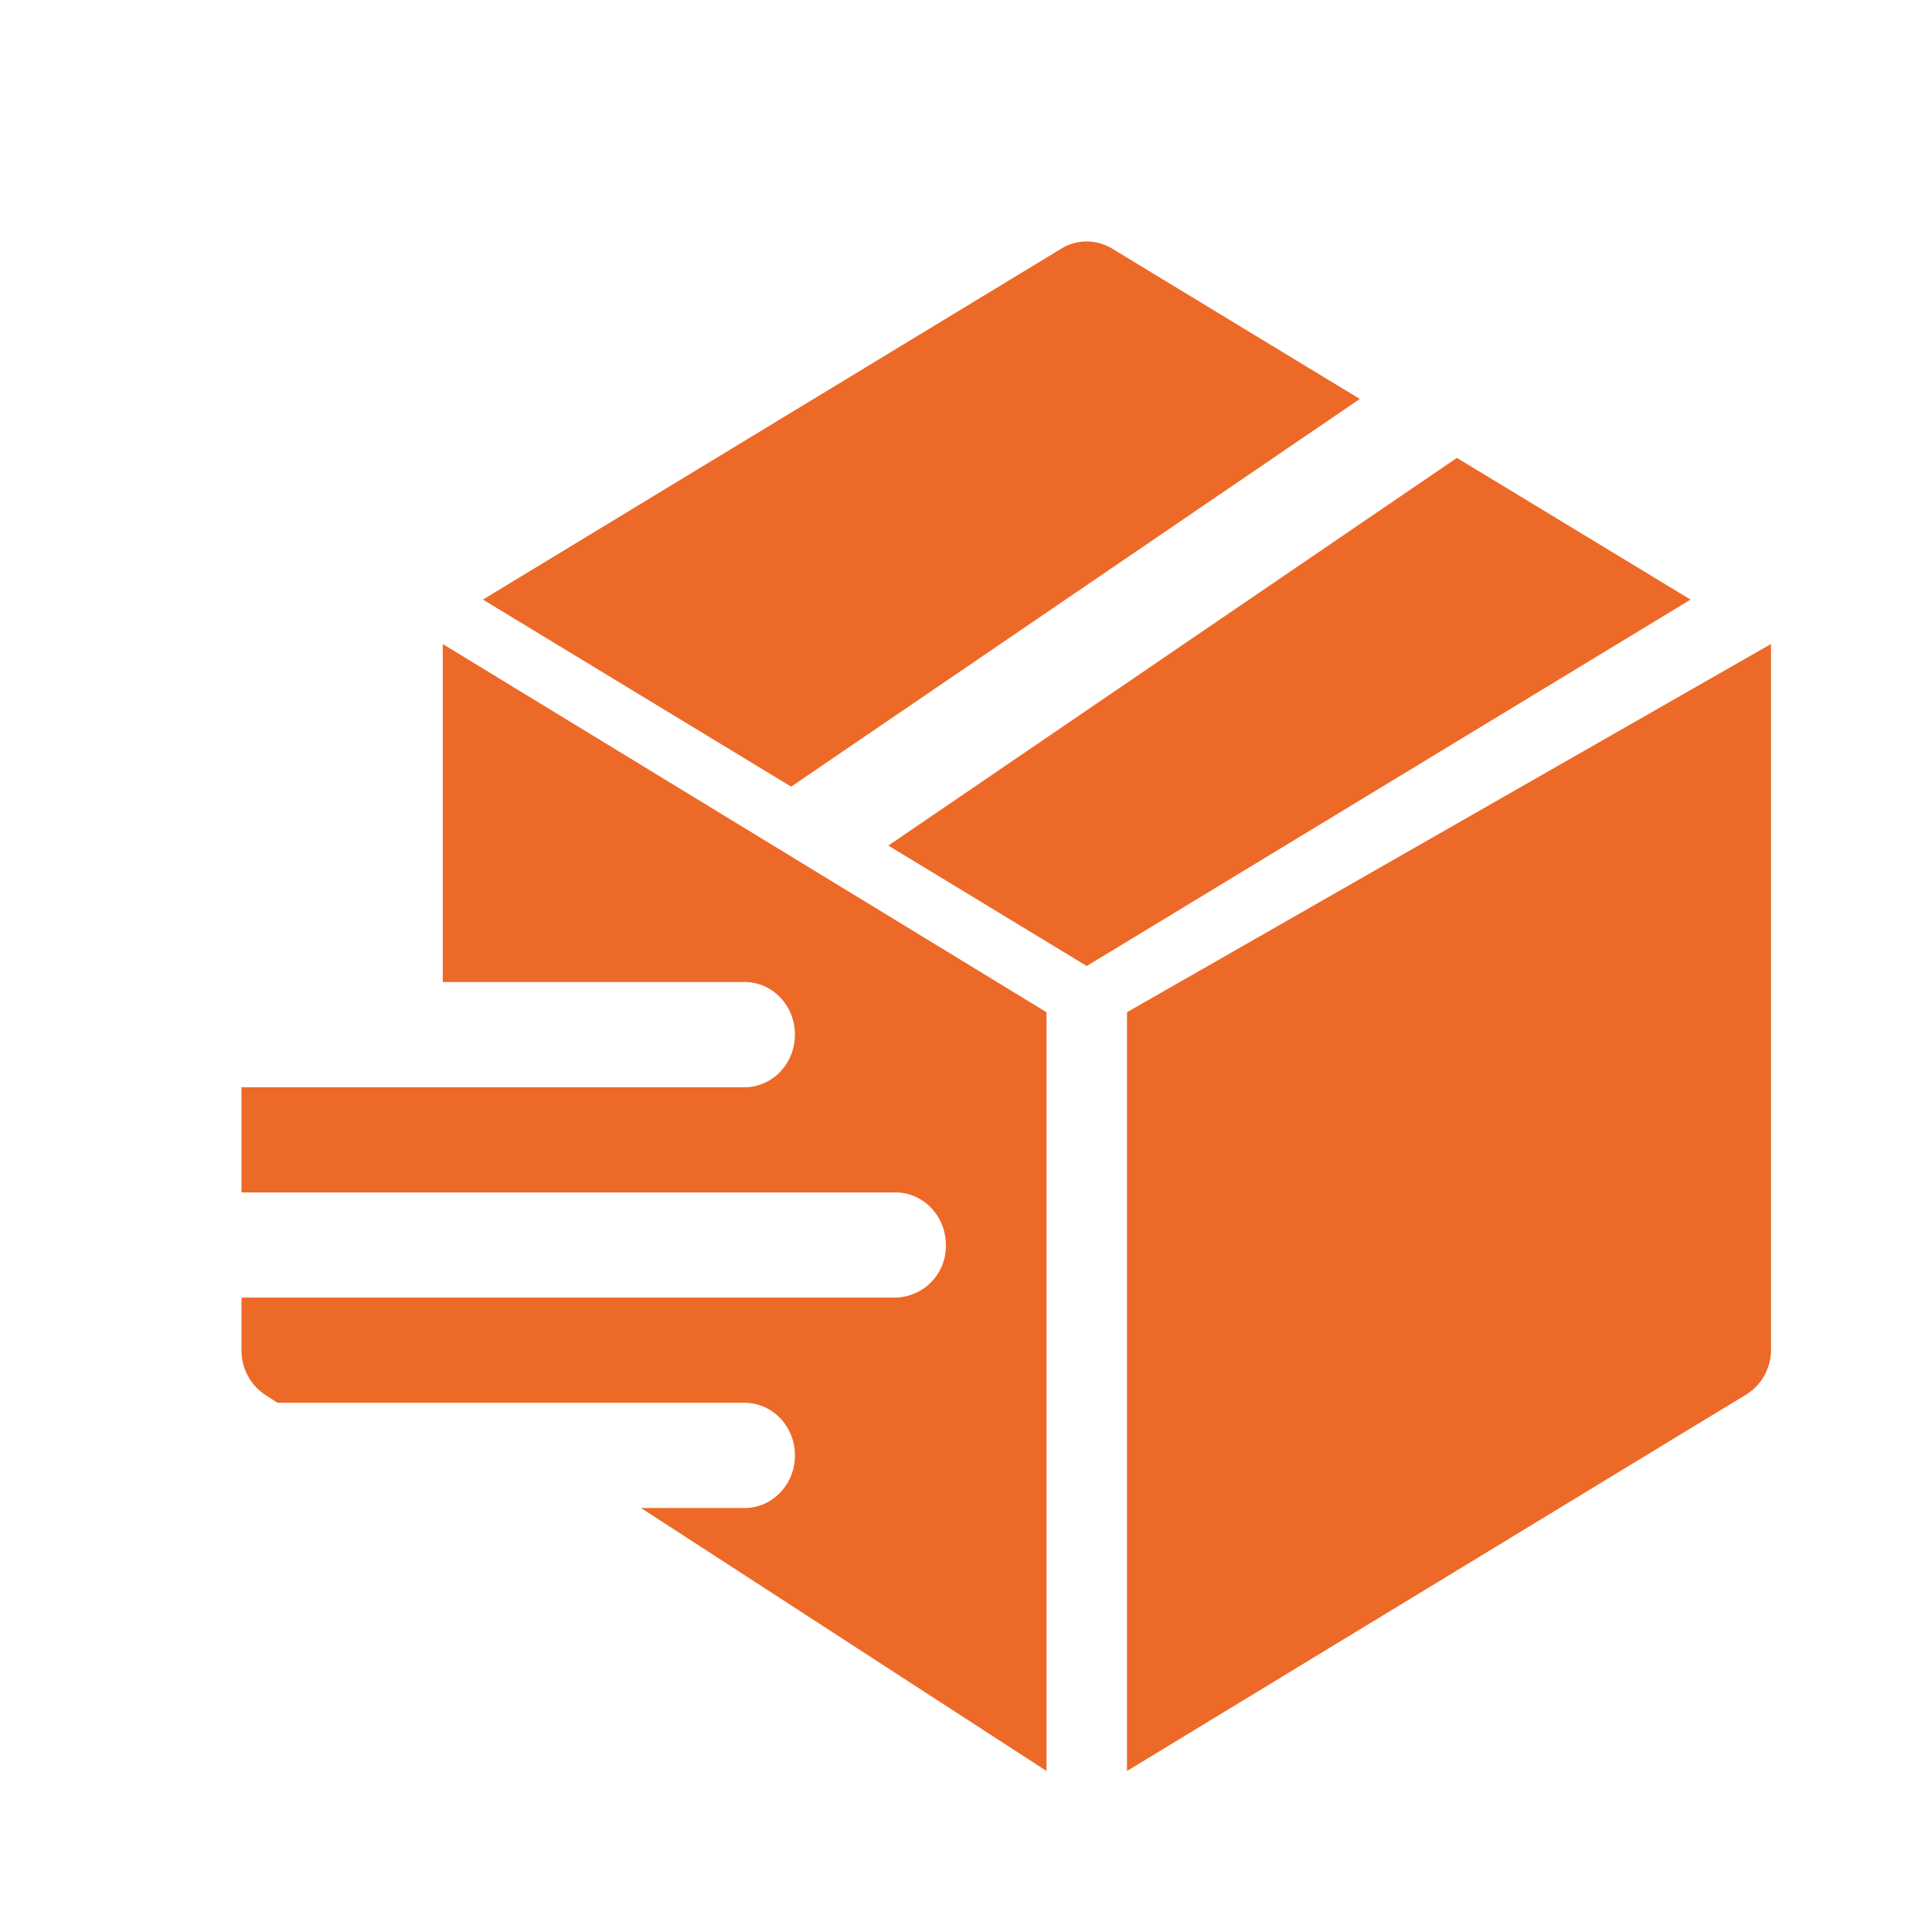 <svg width="24" height="24" fill="none" xmlns="http://www.w3.org/2000/svg"><path fill-rule="evenodd" clip-rule="evenodd" d="M14 12.574V22l7.668-4.662a.652.652 0 00.332-.565V8l-8 4.574zm7-5.125L13.5 12l-2.465-1.496 7.063-4.816L21 7.448zm-15 0l3.828 2.323 7.064-4.816-3.077-1.868a.606.606 0 00-.63 0L6 7.448zm-.5 4.75V8l7.5 4.574V22l-5.037-3.267H9.25c.345 0 .625-.293.625-.654 0-.36-.28-.653-.625-.653H3.447l-.136-.088A.66.66 0 013 16.773v-.654h8.125a.64.64 0 00.625-.653c0-.36-.28-.653-.625-.653H3v-1.307h6.25c.345 0 .625-.293.625-.654 0-.36-.28-.653-.625-.653H5.5z" fill="#ED6928"/></svg>